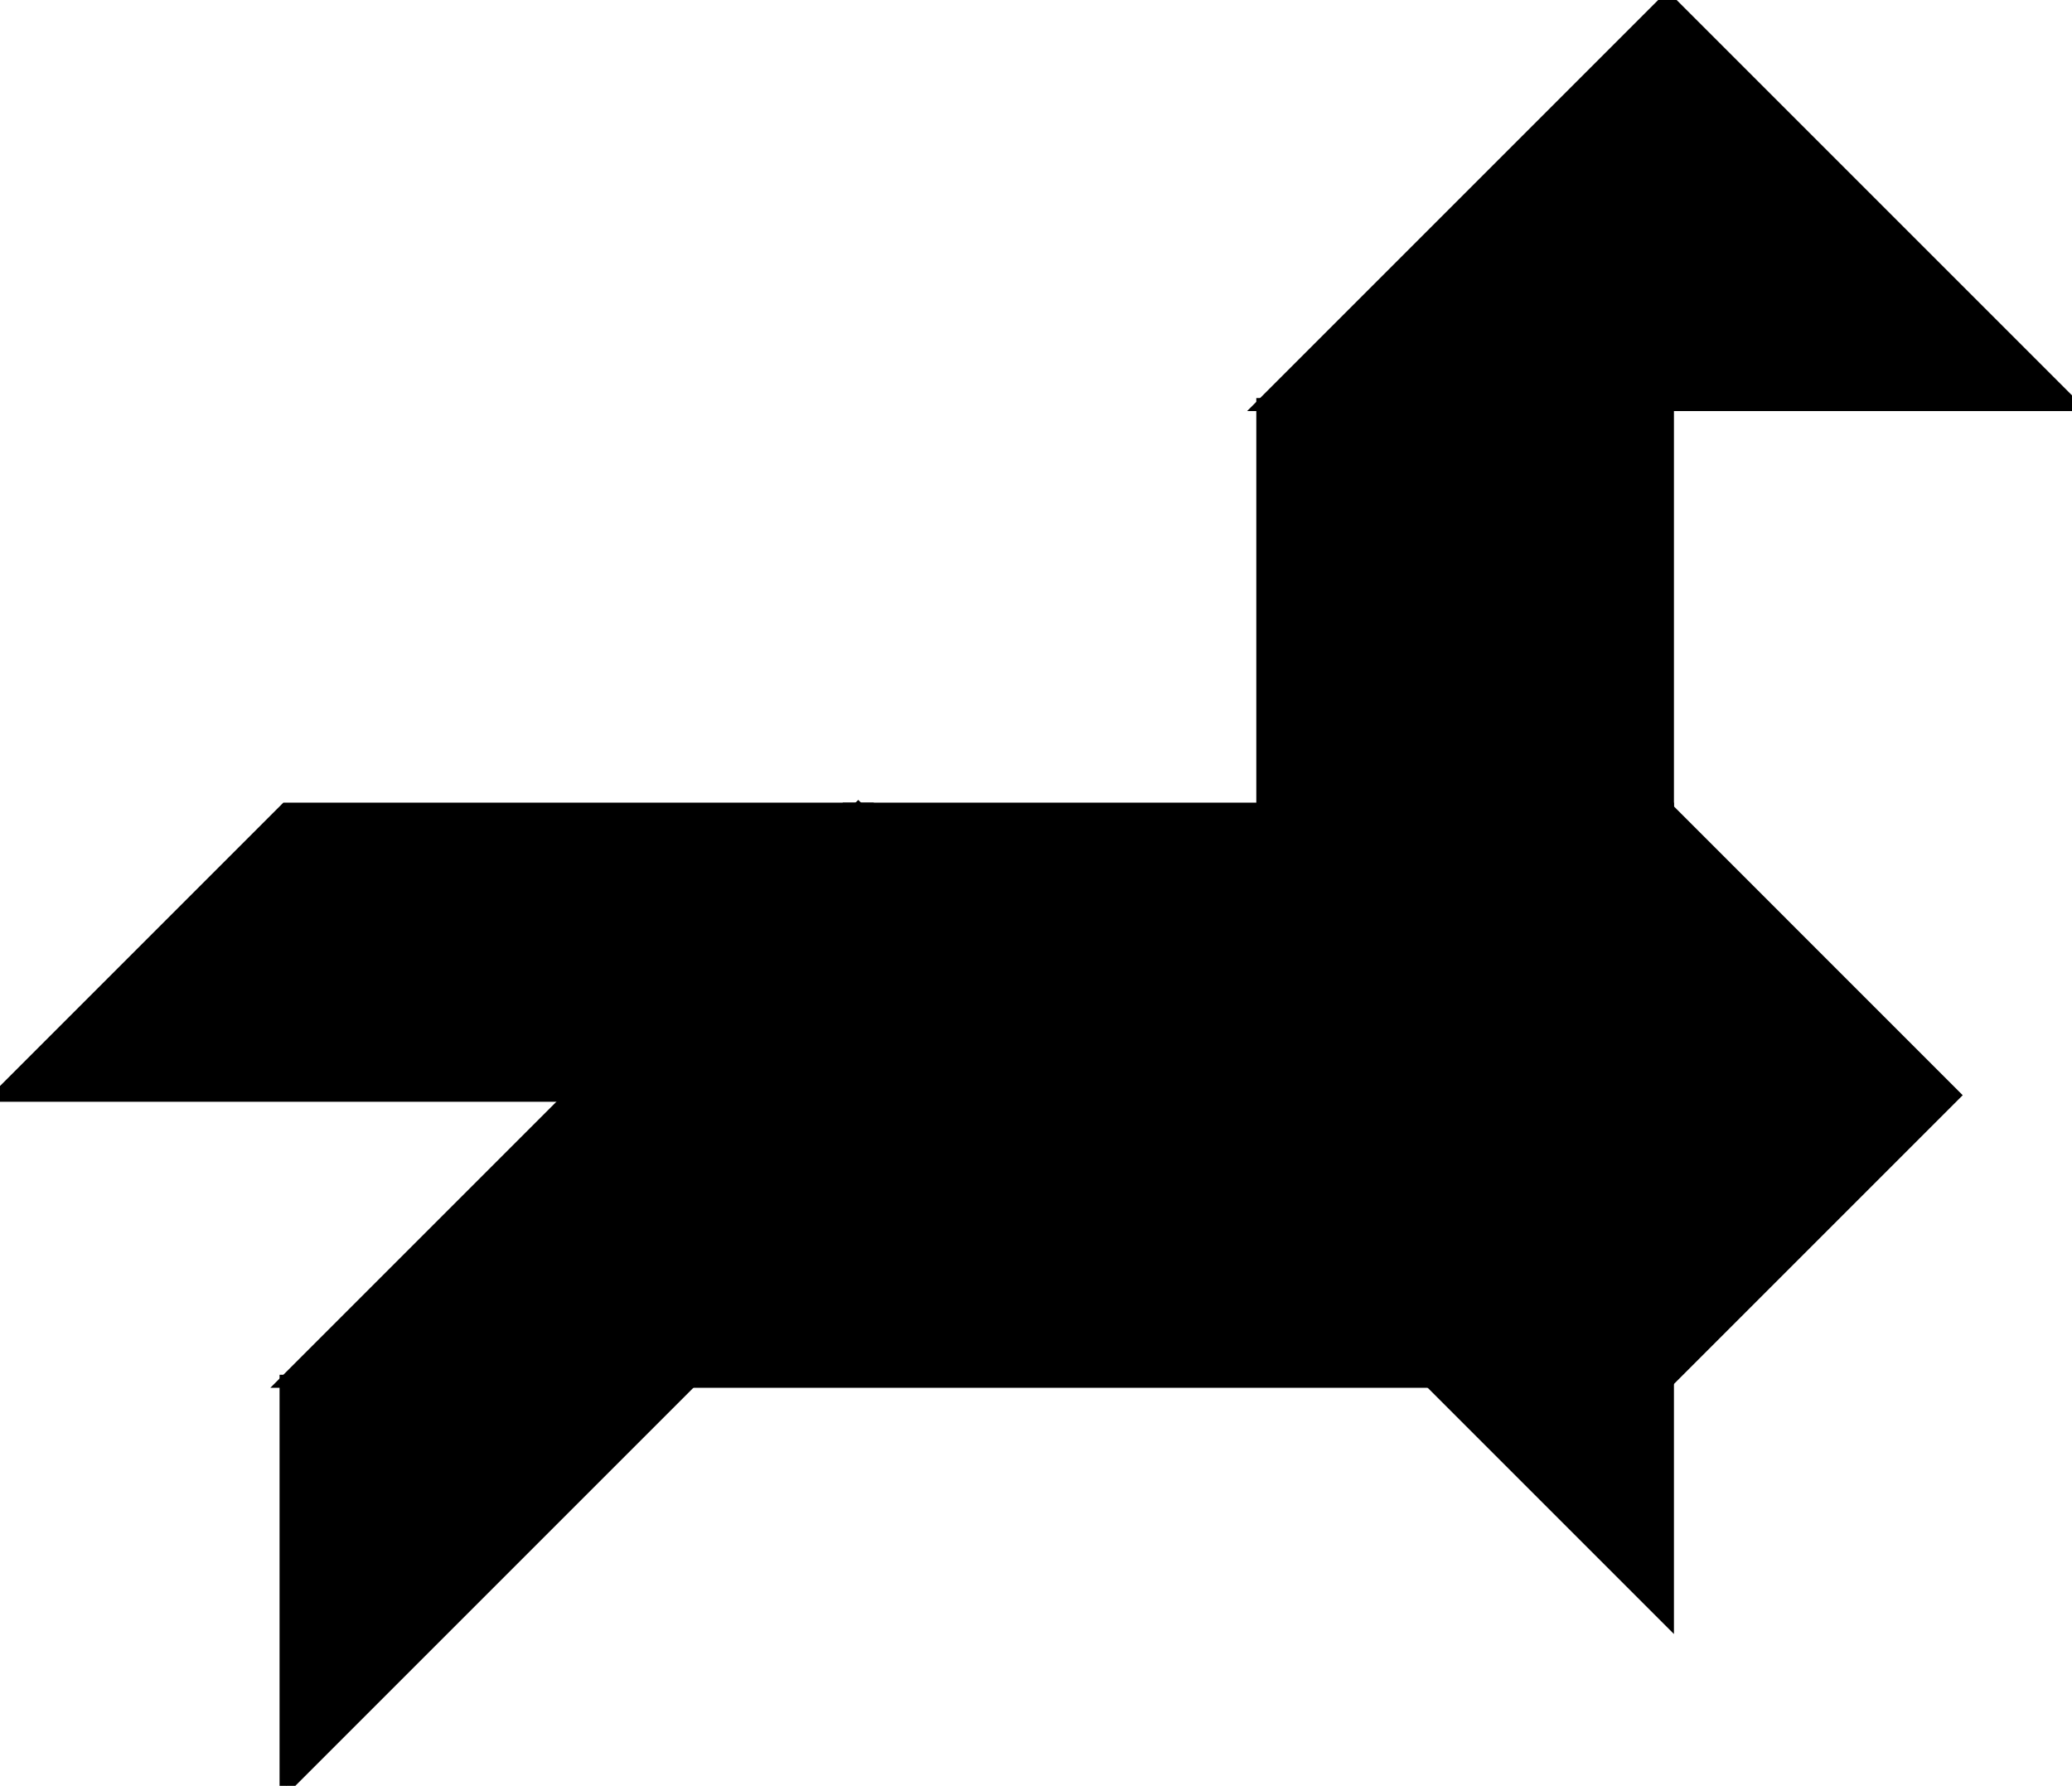 <?xml version="1.0" encoding="utf-8"?>
<svg baseProfile="full" height="100%" version="1.1" viewBox="0 0 317.522 273.681" width="100%" xmlns="http://www.w3.org/2000/svg" xmlns:ev="http://www.w3.org/2001/xml-events" xmlns:xlink="http://www.w3.org/1999/xlink"><defs/><polygon fill="black" id="1" points="193.522,124.0 193.522,62.0 255.522,62.0 255.522,124.0" stroke="black" stroke-width="2"/><polygon fill="black" id="2" points="0.0,167.841 87.681,167.841 131.522,124.0 43.841,124.0" stroke="black" stroke-width="2"/><polygon fill="black" id="3" points="43.841,273.681 105.841,211.681 43.841,211.681" stroke="black" stroke-width="2"/><polygon fill="black" id="4" points="255.522,211.681 299.362,167.841 255.522,124.0" stroke="black" stroke-width="2"/><polygon fill="black" id="5" points="193.522,62.0 317.522,62.0 255.522,0.0" stroke="black" stroke-width="2"/><polygon fill="black" id="6" points="219.203,211.681 43.841,211.681 131.522,124.0" stroke="black" stroke-width="2"/><polygon fill="black" id="7" points="255.522,248.0 131.522,124.0 255.522,124.0" stroke="black" stroke-width="2"/></svg>
